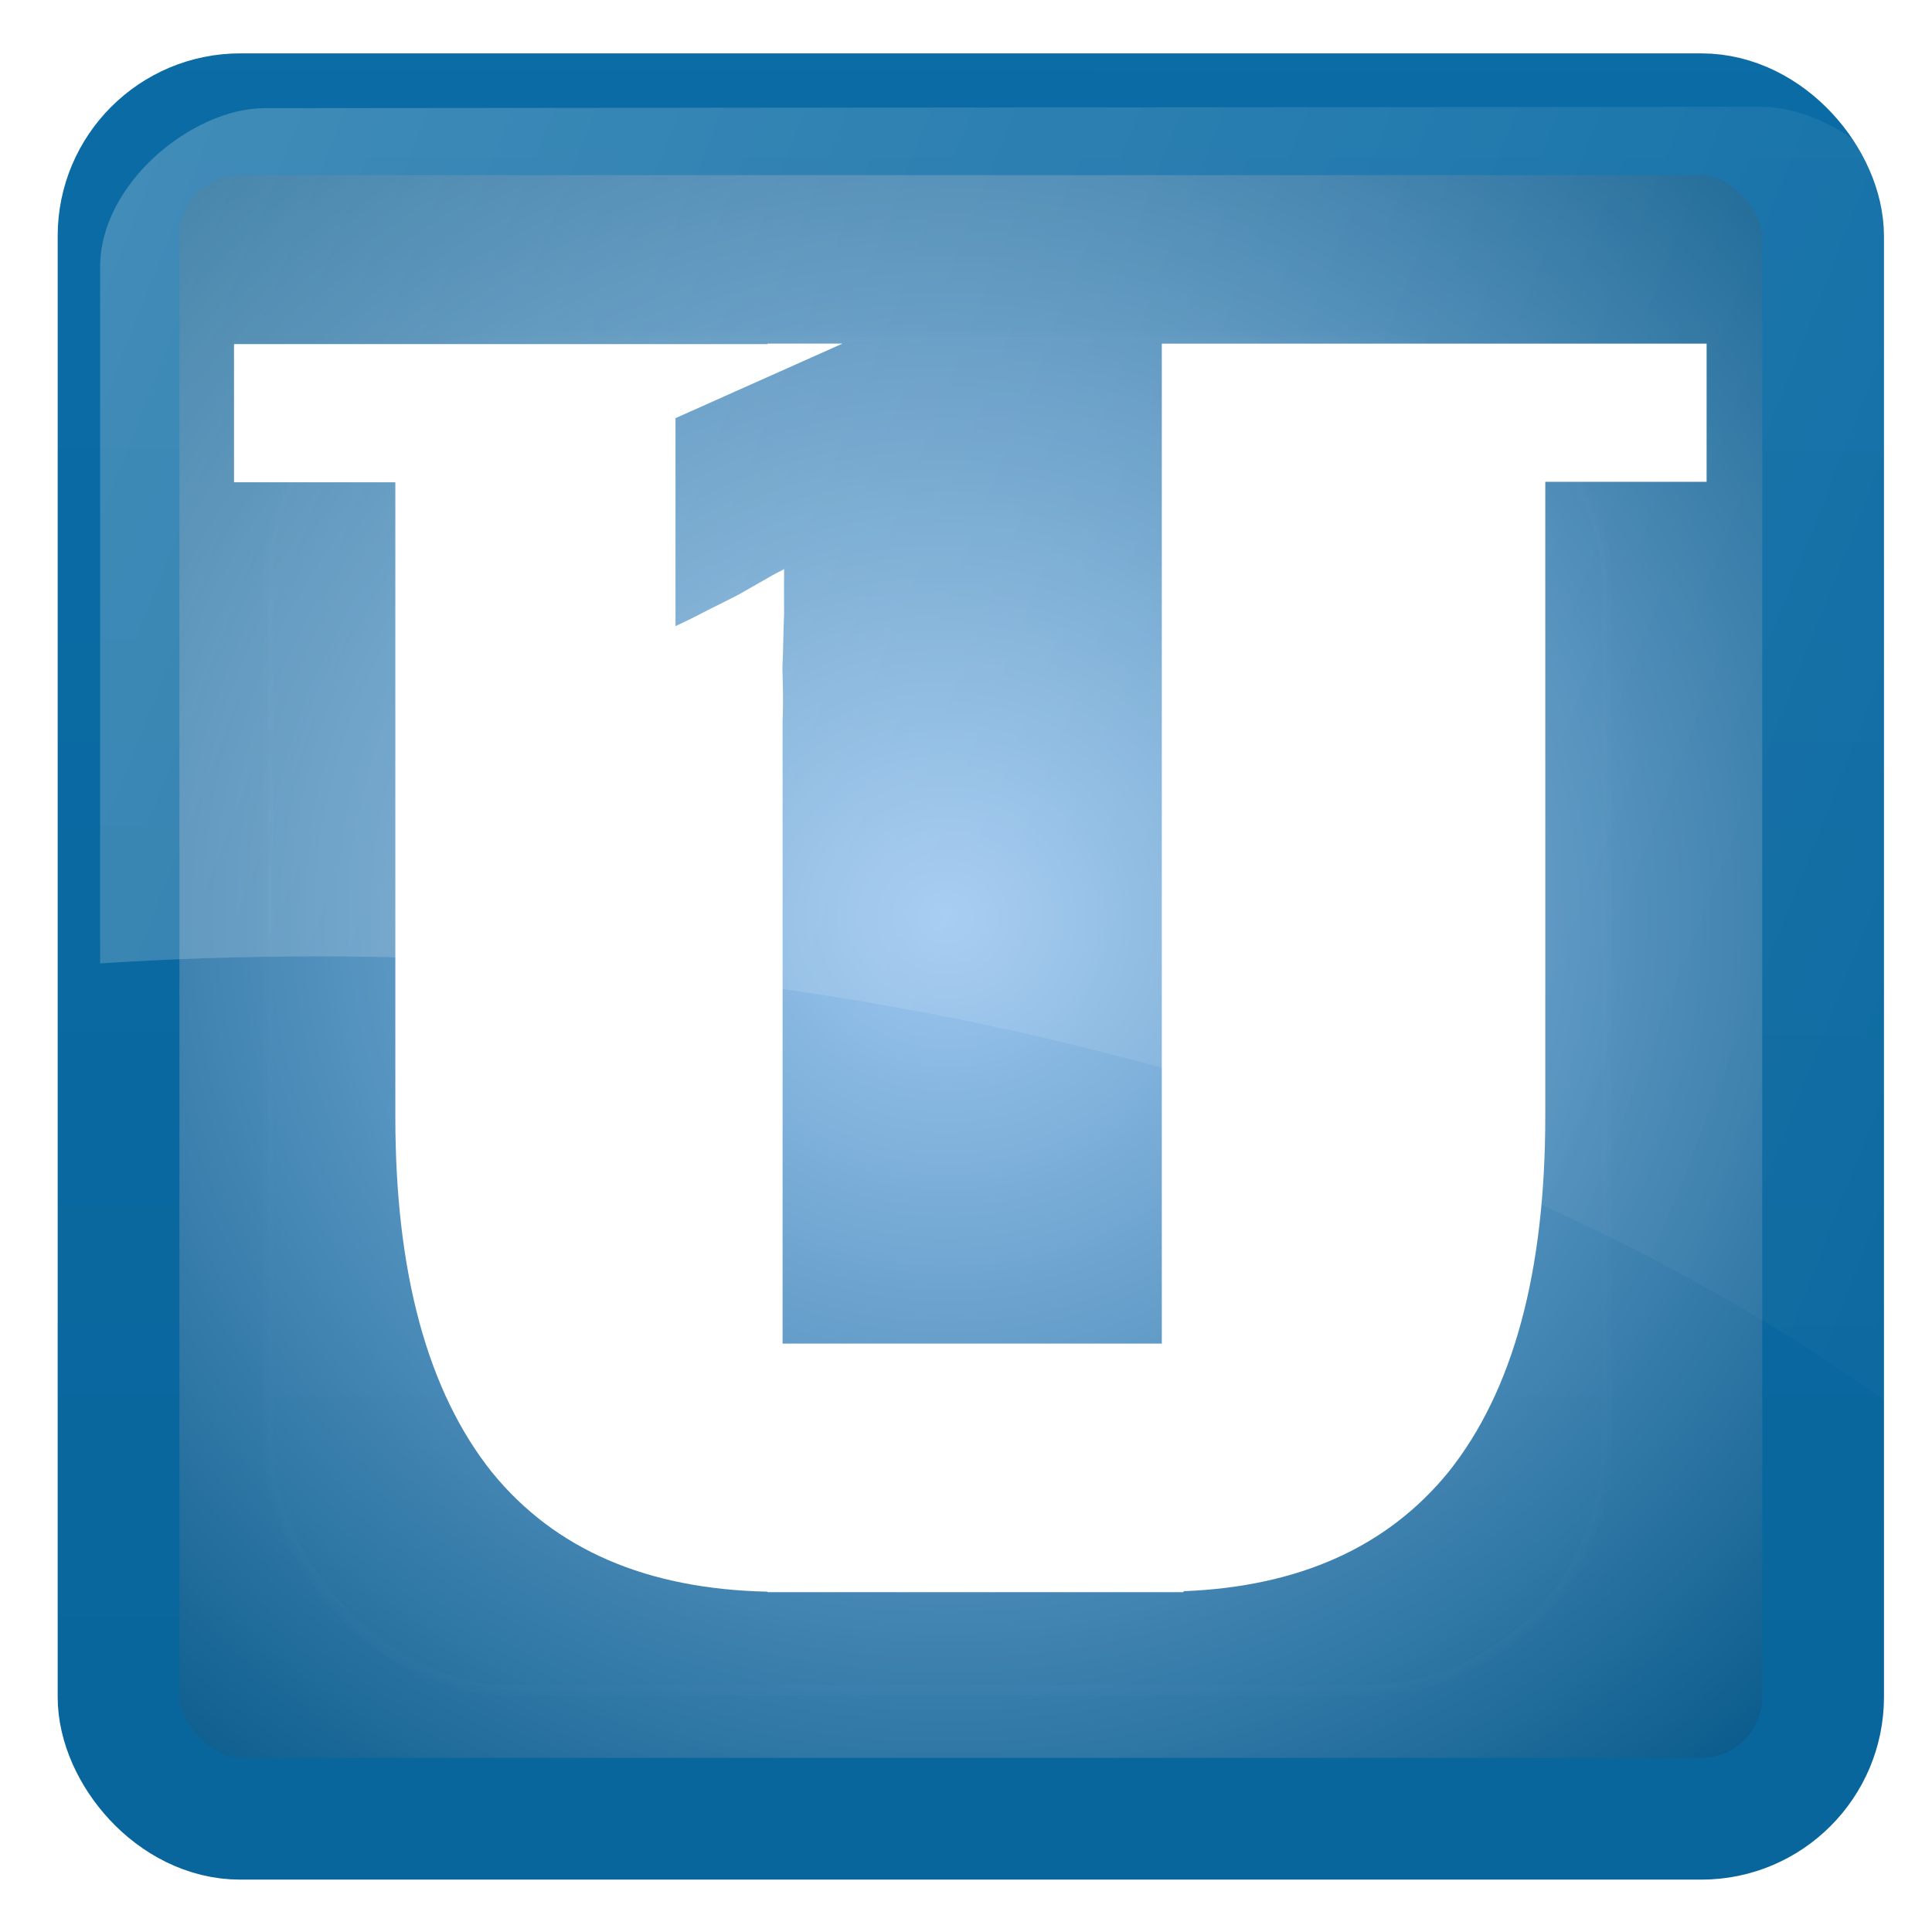 <?xml version="1.0" encoding="UTF-8" standalone="no"?>
<!-- Created with Inkscape (http://www.inkscape.org/) -->

<svg
   xmlns:dc="http://purl.org/dc/elements/1.1/"
   xmlns:cc="http://creativecommons.org/ns#"
   xmlns:rdf="http://www.w3.org/1999/02/22-rdf-syntax-ns#"
   xmlns:svg="http://www.w3.org/2000/svg"
   xmlns="http://www.w3.org/2000/svg"
   xmlns:xlink="http://www.w3.org/1999/xlink"
   xmlns:sodipodi="http://sodipodi.sourceforge.net/DTD/sodipodi-0.dtd"
   xmlns:inkscape="http://www.inkscape.org/namespaces/inkscape"
   version="1.0"
   width="128"
   height="128"
   id="svg3449"
   sodipodi:version="0.32"
   inkscape:version="0.48.4 r9939"
   sodipodi:docname="ubuntuone-1.svg"
   inkscape:output_extension="org.inkscape.output.svg.inkscape">
  <sodipodi:namedview
     inkscape:window-height="1018"
     inkscape:window-width="1920"
     inkscape:pageshadow="2"
     inkscape:pageopacity="0.0"
     guidetolerance="10.0"
     gridtolerance="10.0"
     objecttolerance="10.0"
     borderopacity="1.0"
     bordercolor="#666666"
     pagecolor="#ffffff"
     id="base"
     showgrid="false"
     inkscape:zoom="0.98828125"
     inkscape:cx="139.4948"
     inkscape:cy="132.80195"
     inkscape:window-x="-8"
     inkscape:window-y="-8"
     inkscape:current-layer="svg3449"
     inkscape:window-maximized="1" />
  <defs
     id="defs3451">
    <linearGradient
       id="linearGradient3737-1">
      <stop
         id="stop3739-68"
         style="stop-color:#ffffff;stop-opacity:1"
         offset="0" />
      <stop
         id="stop3741-0"
         style="stop-color:#ffffff;stop-opacity:0"
         offset="1" />
    </linearGradient>
    <clipPath
       id="clipPath3613-6-4">
      <rect
         width="84"
         height="84"
         rx="6"
         ry="6"
         x="6"
         y="6"
         id="rect3615-5-8"
         style="fill:#ffffff;fill-opacity:1;fill-rule:nonzero;stroke:none" />
    </clipPath>
    <filter
       x="-0.192"
       y="-0.192"
       width="1.384"
       height="1.384"
       color-interpolation-filters="sRGB"
       id="filter3794-6-4">
      <feGaussianBlur
         id="feGaussianBlur3796-9-4"
         stdDeviation="5.28" />
    </filter>
    <linearGradient
       id="linearGradient3737-18">
      <stop
         id="stop3739-5"
         style="stop-color:#ffffff;stop-opacity:1"
         offset="0" />
      <stop
         id="stop3741-9"
         style="stop-color:#ffffff;stop-opacity:0"
         offset="1" />
    </linearGradient>
    <filter
       x="-0.192"
       y="-0.192"
       width="1.384"
       height="1.384"
       color-interpolation-filters="sRGB"
       id="filter3794-6-1">
      <feGaussianBlur
         id="feGaussianBlur3796-9-7"
         stdDeviation="5.28" />
    </filter>
    <linearGradient
       id="linearGradient3697">
      <stop
         id="stop3699"
         style="stop-color:#ffffff;stop-opacity:1"
         offset="0" />
      <stop
         id="stop3701"
         style="stop-color:#ffffff;stop-opacity:0"
         offset="1" />
    </linearGradient>
    <linearGradient
       inkscape:collect="always"
       xlink:href="#linearGradient3737-1"
       id="linearGradient3112"
       gradientUnits="userSpaceOnUse"
       x1="48"
       y1="20.221"
       x2="48"
       y2="138.661" />
    <radialGradient
       inkscape:collect="always"
       xlink:href="#linearGradient9811-9"
       id="radialGradient3070"
       gradientUnits="userSpaceOnUse"
       gradientTransform="matrix(1.779,-0.002,0.002,1.669,28.633,29.128)"
       cx="19.142"
       cy="19.001"
       fx="19.142"
       fy="19.001"
       r="45" />
    <linearGradient
       inkscape:collect="always"
       xlink:href="#linearGradient9829-7"
       id="linearGradient3072"
       gradientUnits="userSpaceOnUse"
       gradientTransform="matrix(1.344,0,0,1.344,-0.76,-0.497)"
       x1="19.199"
       y1="101.698"
       x2="19.34"
       y2="-56.647" />
    <linearGradient
       inkscape:collect="always"
       xlink:href="#linearGradient3697"
       id="linearGradient3868"
       gradientUnits="userSpaceOnUse"
       gradientTransform="matrix(-1.439,0,0,1.661,136.132,-3.07)"
       x1="129.168"
       y1="11.109"
       x2="6.905"
       y2="66.668" />
    <linearGradient
       id="linearGradient9811-9">
      <stop
         style="stop-color:#9dc7f1;stop-opacity:1;"
         offset="0"
         id="stop9813-9" />
      <stop
         style="stop-color:#095b8b;stop-opacity:1;"
         offset="1"
         id="stop9815-3" />
    </linearGradient>
    <linearGradient
       id="linearGradient9829-7">
      <stop
         offset="0"
         style="stop-color:#09659b;stop-opacity:1;"
         id="stop9831-9" />
      <stop
         offset="1"
         style="stop-color:#0c70ac;stop-opacity:1;"
         id="stop9833-5" />
    </linearGradient>
    <linearGradient
       inkscape:collect="always"
       xlink:href="#linearGradient3737-18"
       id="linearGradient3085"
       gradientUnits="userSpaceOnUse"
       x1="48"
       y1="20.221"
       x2="48"
       y2="138.661" />
  </defs>
  <rect
     style="opacity:0.763;fill:#090909;fill-opacity:1;fill-rule:nonzero;stroke:none;display:inline"
     id="rect3716"
     transform="scale(1,-1)"
     y="-120.748"
     x="8.401"
     ry="8.066"
     rx="8.066"
     height="112.928"
     width="112.931"
     inkscape:transform-center-x="-3.281265"
     inkscape:transform-center-y="-107.31159" />
  <rect
     style="fill:url(#radialGradient3070);fill-opacity:1;fill-rule:nonzero;stroke:url(#linearGradient3072);stroke-width:8.066;stroke-miterlimit:4;stroke-opacity:1;stroke-dasharray:none;display:inline"
     id="rect2419"
     y="7.569"
     x="7.854"
     ry="8.066"
     rx="8.066"
     height="112.928"
     width="112.931" />
  <rect
     style="opacity:0.1;fill:url(#linearGradient3112);fill-opacity:1;fill-rule:nonzero;stroke:#ffffff;stroke-width:0.5;stroke-linecap:round;stroke-linejoin:miter;stroke-miterlimit:4;stroke-opacity:1;stroke-dasharray:none;stroke-dashoffset:0;display:inline;filter:url(#filter3794-6-4)"
     id="rect3171"
     clip-path="url(#clipPath3613-6-4)"
     y="15"
     x="15"
     ry="12"
     rx="12"
     height="66"
     width="66"
     transform="matrix(1.344,0,0,1.358,-2.411,1.982)" />
  <path
     sodipodi:nodetypes="csccccsccccccscccccccccccssccccscccsccccsccccccccccccccccccccccccssscsscsccc"
     inkscape:connector-curvature="0"
     style="fill:#ffffff;fill-opacity:1;stroke:none"
     d="m -106.289,496.371 c -21.009,0.201 -31.413,15.822 -31.413,33.245 0,7.526 3.46,13.281 8.05,18.795 l -24.463,20.033 c 5.687,5.262 9.82,8.707 20.875,12.887 11.079,4.502 26.539,3.369 36.751,-0.035 2.908,-0.907 7.681,-3.42 11.525,-6.426 3.282,-2.567 4.849,-4.53 6.759,-6.716 3.485,-3.989 5.229,-7.02 6.638,-10.122 0.75,-1.435 2.385,-5.427 2.912,-7.295 1.356,-4.814 1.876,-7.992 1.612,-14.204 0,-0.825 -0.19,-2.563 -0.416,-3.95 -0.148,-0.787 -0.234,-1.647 -0.511,-2.967 -4.029,-19.207 -16.987,-30.78 -32.106,-32.675 -1.699,-0.213 -2.799,-0.494 -4.142,-0.544 -0.7,-0.026 -1.393,-0.033 -2.071,-0.026 z m -1.863,20.841 c 0.289,-0.003 0.577,-0.003 0.875,0.009 0.572,0.022 1.044,0.144 1.768,0.237 6.438,0.825 11.959,5.865 13.674,14.23 0.118,0.575 0.154,0.957 0.217,1.299 0.096,0.604 0.173,1.361 0.173,1.721 0.112,2.166 0.006,3.412 -0.572,5.617 -0.224,0.814 -1.033,2.438 -1.352,3.064 -0.6,1.351 -1.341,2.432 -2.825,4.169 -0.813,0.952 -1.826,1.7 -3.224,2.818 -1.637,1.309 -3.554,2.405 -4.792,2.8 -4.348,1.483 -9.994,1.937 -16.101,0.123 -4.586,-1.944 -6.506,-3.816 -9.105,-5.928 l 10.749,-8.868 c -1.955,-2.402 -2.864,-3.537 -2.864,-6.815 0,-7.589 4.433,-14.389 13.38,-14.476 z m -1.252,7.245 c -3.714,0.47 -5.49,3.227 -5.49,6.777 0,1.534 0.351,2.561 1.273,3.685 l -4.518,3.739 c 1.143,1.072 2.015,1.522 4.237,2.374 2.828,0.612 4.094,0.442 6.146,-0.252 0.584,-0.185 1.989,-0.979 2.761,-1.591 0.66,-0.523 1.409,-1.235 1.831,-1.815 0.448,-0.648 0.579,-0.785 0.919,-1.417 0.151,-0.292 0.49,-1.057 0.618,-1.842 0.103,-0.695 0.139,-1.06 0.142,-1.582 0.038,-0.397 -0.007,-0.939 -0.052,-1.527 -0.03,-0.16 -0.098,-0.701 -0.362,-1.529 -0.814,-2.635 -2.456,-3.885 -4.027,-4.586 -0.511,-0.186 -1.115,-0.369 -1.384,-0.38 -0.141,-0.005 -0.731,-0.096 -0.867,-0.095 -0.386,-0.009 -0.71,-0.024 -1.225,0.041 z m 0.515,4.188 c 0.408,0.103 0.89,0.261 1.11,0.443 0.302,0.19 0.475,0.427 0.678,0.673 0.492,0.764 0.562,1.514 0.57,2.267 -0.006,0.335 -0.022,0.675 -0.108,1.011 -0.081,0.312 -0.186,0.56 -0.313,0.784 -0.149,0.301 -0.224,0.387 -0.387,0.575 -0.14,0.194 -0.343,0.392 -0.57,0.55 -0.279,0.207 -0.49,0.328 -0.804,0.464 -0.304,0.133 -0.524,0.185 -0.991,0.264 -0.313,0.013 -0.43,0.031 -0.684,0.033 -0.286,-0.012 -0.42,-0.005 -0.83,-0.081 -0.408,-0.094 -0.707,-0.189 -0.937,-0.313 l 0.795,-2.248 c 0.777,0.598 2,0.412 2.567,0.09 0.269,-0.153 0.508,-0.41 0.647,-0.693 0.099,-0.202 0.158,-0.451 0.186,-0.702 0.026,-0.23 0.003,-0.303 -0.003,-0.46 0,-0.166 -0.05,-0.421 -0.086,-0.563 -0.198,-0.755 -0.919,-1.212 -1.787,-1.107 -1.341,0.162 -1.719,1.411 -1.496,2.654 -0.04,-0.155 -0.424,-0.368 -0.464,-1.15 -0.069,-1.358 0.984,-2.271 1.78,-2.449 0.442,-0.084 0.796,-0.101 1.128,-0.043 z"
     id="path3908" />
  <path
     sodipodi:nodetypes="sscscsss"
     d="m 116.688,7.075 c 4.783,-0.004 11.115,4.896 11.095,10.416 L 127.499,94.709 C 102.162,75.574 63.859,63.362 21.022,63.362 c -4.861,0 -9.658,0.161 -14.389,0.467 l 0,-46.157 c 0,-5.521 6.123,-10.502 10.905,-10.506 z"
     id="path3866"
     style="opacity:0.3;fill:url(#linearGradient3868);fill-opacity:1;fill-rule:nonzero;stroke:none;display:inline"
     inkscape:connector-curvature="0" />
  <path
     style="font-size:72px;font-style:normal;font-variant:normal;font-weight:bold;font-stretch:normal;line-height:125%;letter-spacing:0px;word-spacing:0px;fill:#ffffff;fill-opacity:1;stroke:none;font-family:DejaVu Serif;-inkscape-font-specification:DejaVu Serif Bold"
     d="m 50.848,22.766 0,0.031 -35.344,0 0,9.156 10.688,0 0,42.031 c -10e-6,10.35 2.137,18.211 6.406,23.563 4.173,5.124 10.263,7.736 18.25,7.906 l 0,0.031 0.5,0 27.062,0 0,-0.062 c 7.657,-0.301 13.508,-2.926 17.563,-7.906 4.27,-5.352 6.406,-13.213 6.406,-23.563 l 0,-42.031 10.688,0 0,-9.156 -34.656,0 -1.438,0 0,66.25 -25.125,0 0,-38.469 c -4e-5,-0.788 -4e-5,-1.721 0,-2.812 0.054,-1.122 0.023,-2.286 -0.012,-3.469 0.064,-1.324 0.058,-2.412 0.112,-3.625 -0.004,-1.257 -0.009,-1.876 2e-6,-2.944 -0.271,0.182 -0.169,0.08 -0.819,0.444 -0.65,0.364 -1.375,0.795 -2.188,1.25 -0.813,0.424 -1.665,0.827 -2.531,1.281 -0.575,0.302 -1.111,0.554 -1.656,0.812 l 0,-13.781 11.062,-4.938 -4.969,0 z"
     id="flowRoot3083"
     inkscape:connector-curvature="0"
     sodipodi:nodetypes="cccccscccccccscccccccccccccccccccc" />
</svg>
